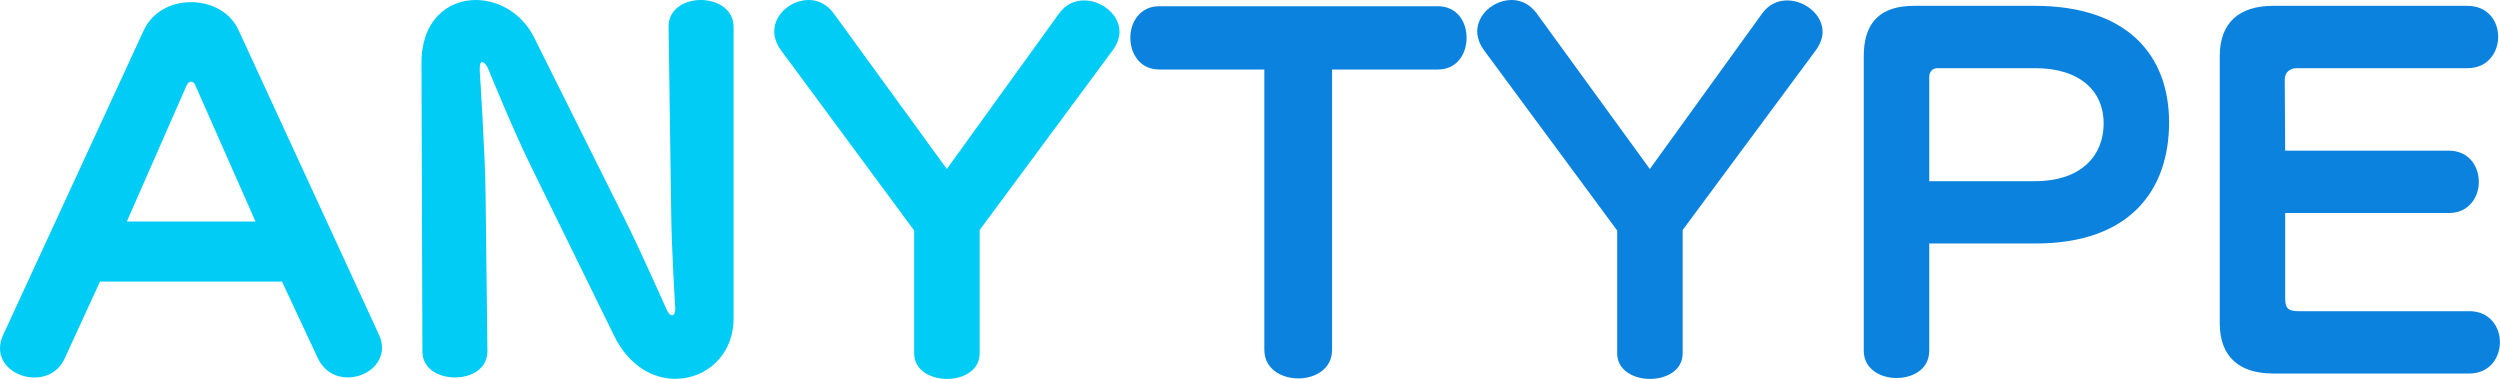 <?xml version="1.0" encoding="utf-8"?>
<!-- Generator: Adobe Illustrator 24.0.2, SVG Export Plug-In . SVG Version: 6.00 Build 0)  -->
<svg version="1.1" id="レイヤー_1" xmlns="http://www.w3.org/2000/svg" xmlns:xlink="http://www.w3.org/1999/xlink" x="0px"
	 y="0px" viewBox="0 0 300 45.47" style="enable-background:new 0 0 300 45.47;" xml:space="preserve">
<style type="text/css">
	.st0{fill:#00CCF5;}
	.st1{fill:#0B83DE;}
</style>
<g>
	<path class="st0" d="M33.84,33.79H12l-4.25,9.25c-0.75,1.61-2.21,2.26-3.61,2.26c-2.1,0-4.14-1.4-4.14-3.5
		c0-0.48,0.11-1.02,0.38-1.61L17.27,3.6c1.08-2.26,3.34-3.34,5.65-3.34c2.37,0,4.68,1.13,5.7,3.34l16.84,36.53
		c0.27,0.54,0.38,1.08,0.38,1.61c0,2.1-2.04,3.55-4.09,3.55c-1.45,0-2.85-0.7-3.61-2.31L33.84,33.79z M23.46,10.28
		c-0.11-0.32-0.32-0.48-0.54-0.48c-0.21,0-0.38,0.16-0.54,0.48l-7.16,16.3h15.44L23.46,10.28z"/>
	<path class="st0" d="M81.03,37.02c0,0-0.43-6.99-0.48-11.19l-0.32-22.6V3.17c0-2.1,1.94-3.17,3.87-3.17c1.94,0,3.93,1.08,3.93,3.23
		V38.2c0,4.47-3.34,7.26-6.99,7.26c-2.69,0-5.6-1.56-7.37-5.22L63.59,19.69c-1.99-4.04-5-11.41-5-11.41
		c-0.22-0.54-0.54-0.86-0.75-0.81c-0.16-0.05-0.27,0.22-0.27,0.75v0.32c0,0,0.65,9.95,0.7,14.74l0.22,18.89
		c0,2.1-1.94,3.12-3.87,3.12c-1.99,0-3.93-1.02-3.93-3.12l-0.11-34.6V7.53c0-5.11,3.17-7.53,6.51-7.53c2.69,0,5.54,1.56,6.99,4.47
		l10.87,21.79c1.94,3.87,5.11,11.03,5.11,11.03c0.22,0.38,0.38,0.54,0.59,0.54c0.22,0,0.38-0.27,0.38-0.7V37.02z"/>
	<path class="st0" d="M109.7,27.66L93.72,6.03c-0.54-0.75-0.81-1.51-0.81-2.26c0-2.1,2.04-3.77,4.14-3.77
		c1.08,0,2.15,0.48,2.96,1.56l13.61,18.72l13.51-18.72c0.81-1.08,1.88-1.51,2.96-1.51c2.1,0,4.25,1.67,4.25,3.77
		c0,0.7-0.27,1.45-0.81,2.21L117.56,27.6v14.8c0,2.04-1.94,3.07-3.93,3.07c-1.94,0-3.93-1.02-3.93-3.07V27.66z"/>
	<path class="st1" d="M151.72,8.34h-12.64c-2.26,0-3.44-1.88-3.44-3.82c0-1.88,1.18-3.77,3.44-3.77h33.47
		c2.31,0,3.44,1.88,3.44,3.77c0,1.94-1.13,3.82-3.44,3.82h-12.7v33.63c0,2.31-2.04,3.44-4.04,3.44c-2.04,0-4.09-1.13-4.09-3.44V8.34
		z"/>
	<path class="st1" d="M194.06,27.66L178.08,6.03c-0.54-0.75-0.81-1.51-0.81-2.26c0-2.1,2.04-3.77,4.14-3.77
		c1.08,0,2.15,0.48,2.96,1.56l13.61,18.72L211.5,1.56c0.81-1.08,1.88-1.51,2.96-1.51c2.1,0,4.25,1.67,4.25,3.77
		c0,0.7-0.27,1.45-0.81,2.21L201.92,27.6v14.8c0,2.04-1.94,3.07-3.93,3.07c-1.94,0-3.93-1.02-3.93-3.07V27.66z"/>
	<path class="st1" d="M231.51,29.22v12.86c0,2.21-1.94,3.28-3.93,3.28c-1.94,0-3.93-1.08-3.93-3.28V6.73c0-4.04,1.99-6.03,6.03-6.03
		h14.47c11.19,0,16.14,5.97,16.14,13.99c0,8.07-4.63,14.53-16.03,14.53H231.51z M244.21,21.74c5.54,0,8.23-3.07,8.23-6.94
		c0-3.87-2.85-6.62-8.23-6.62h-11.73c-0.59,0-0.97,0.48-0.97,1.02v12.54H244.21z"/>
	<path class="st1" d="M272.77,44.82c-4.04,0-6.4-1.99-6.4-6.03V6.73c0-4.04,2.37-6.03,6.4-6.03h23.3c2.48,0,3.71,1.83,3.71,3.71
		s-1.24,3.77-3.66,3.77h-20.5c-0.81,0-1.45,0.48-1.45,1.35l0.05,8.55h19.64c2.37,0,3.6,1.83,3.6,3.77c0,1.83-1.24,3.71-3.55,3.71
		h-19.69v10.33c0,1.18,0.48,1.45,1.61,1.45h20.5c2.42,0,3.66,1.88,3.66,3.71c0,1.88-1.24,3.77-3.66,3.77H272.77z"/>
</g>
</svg>

